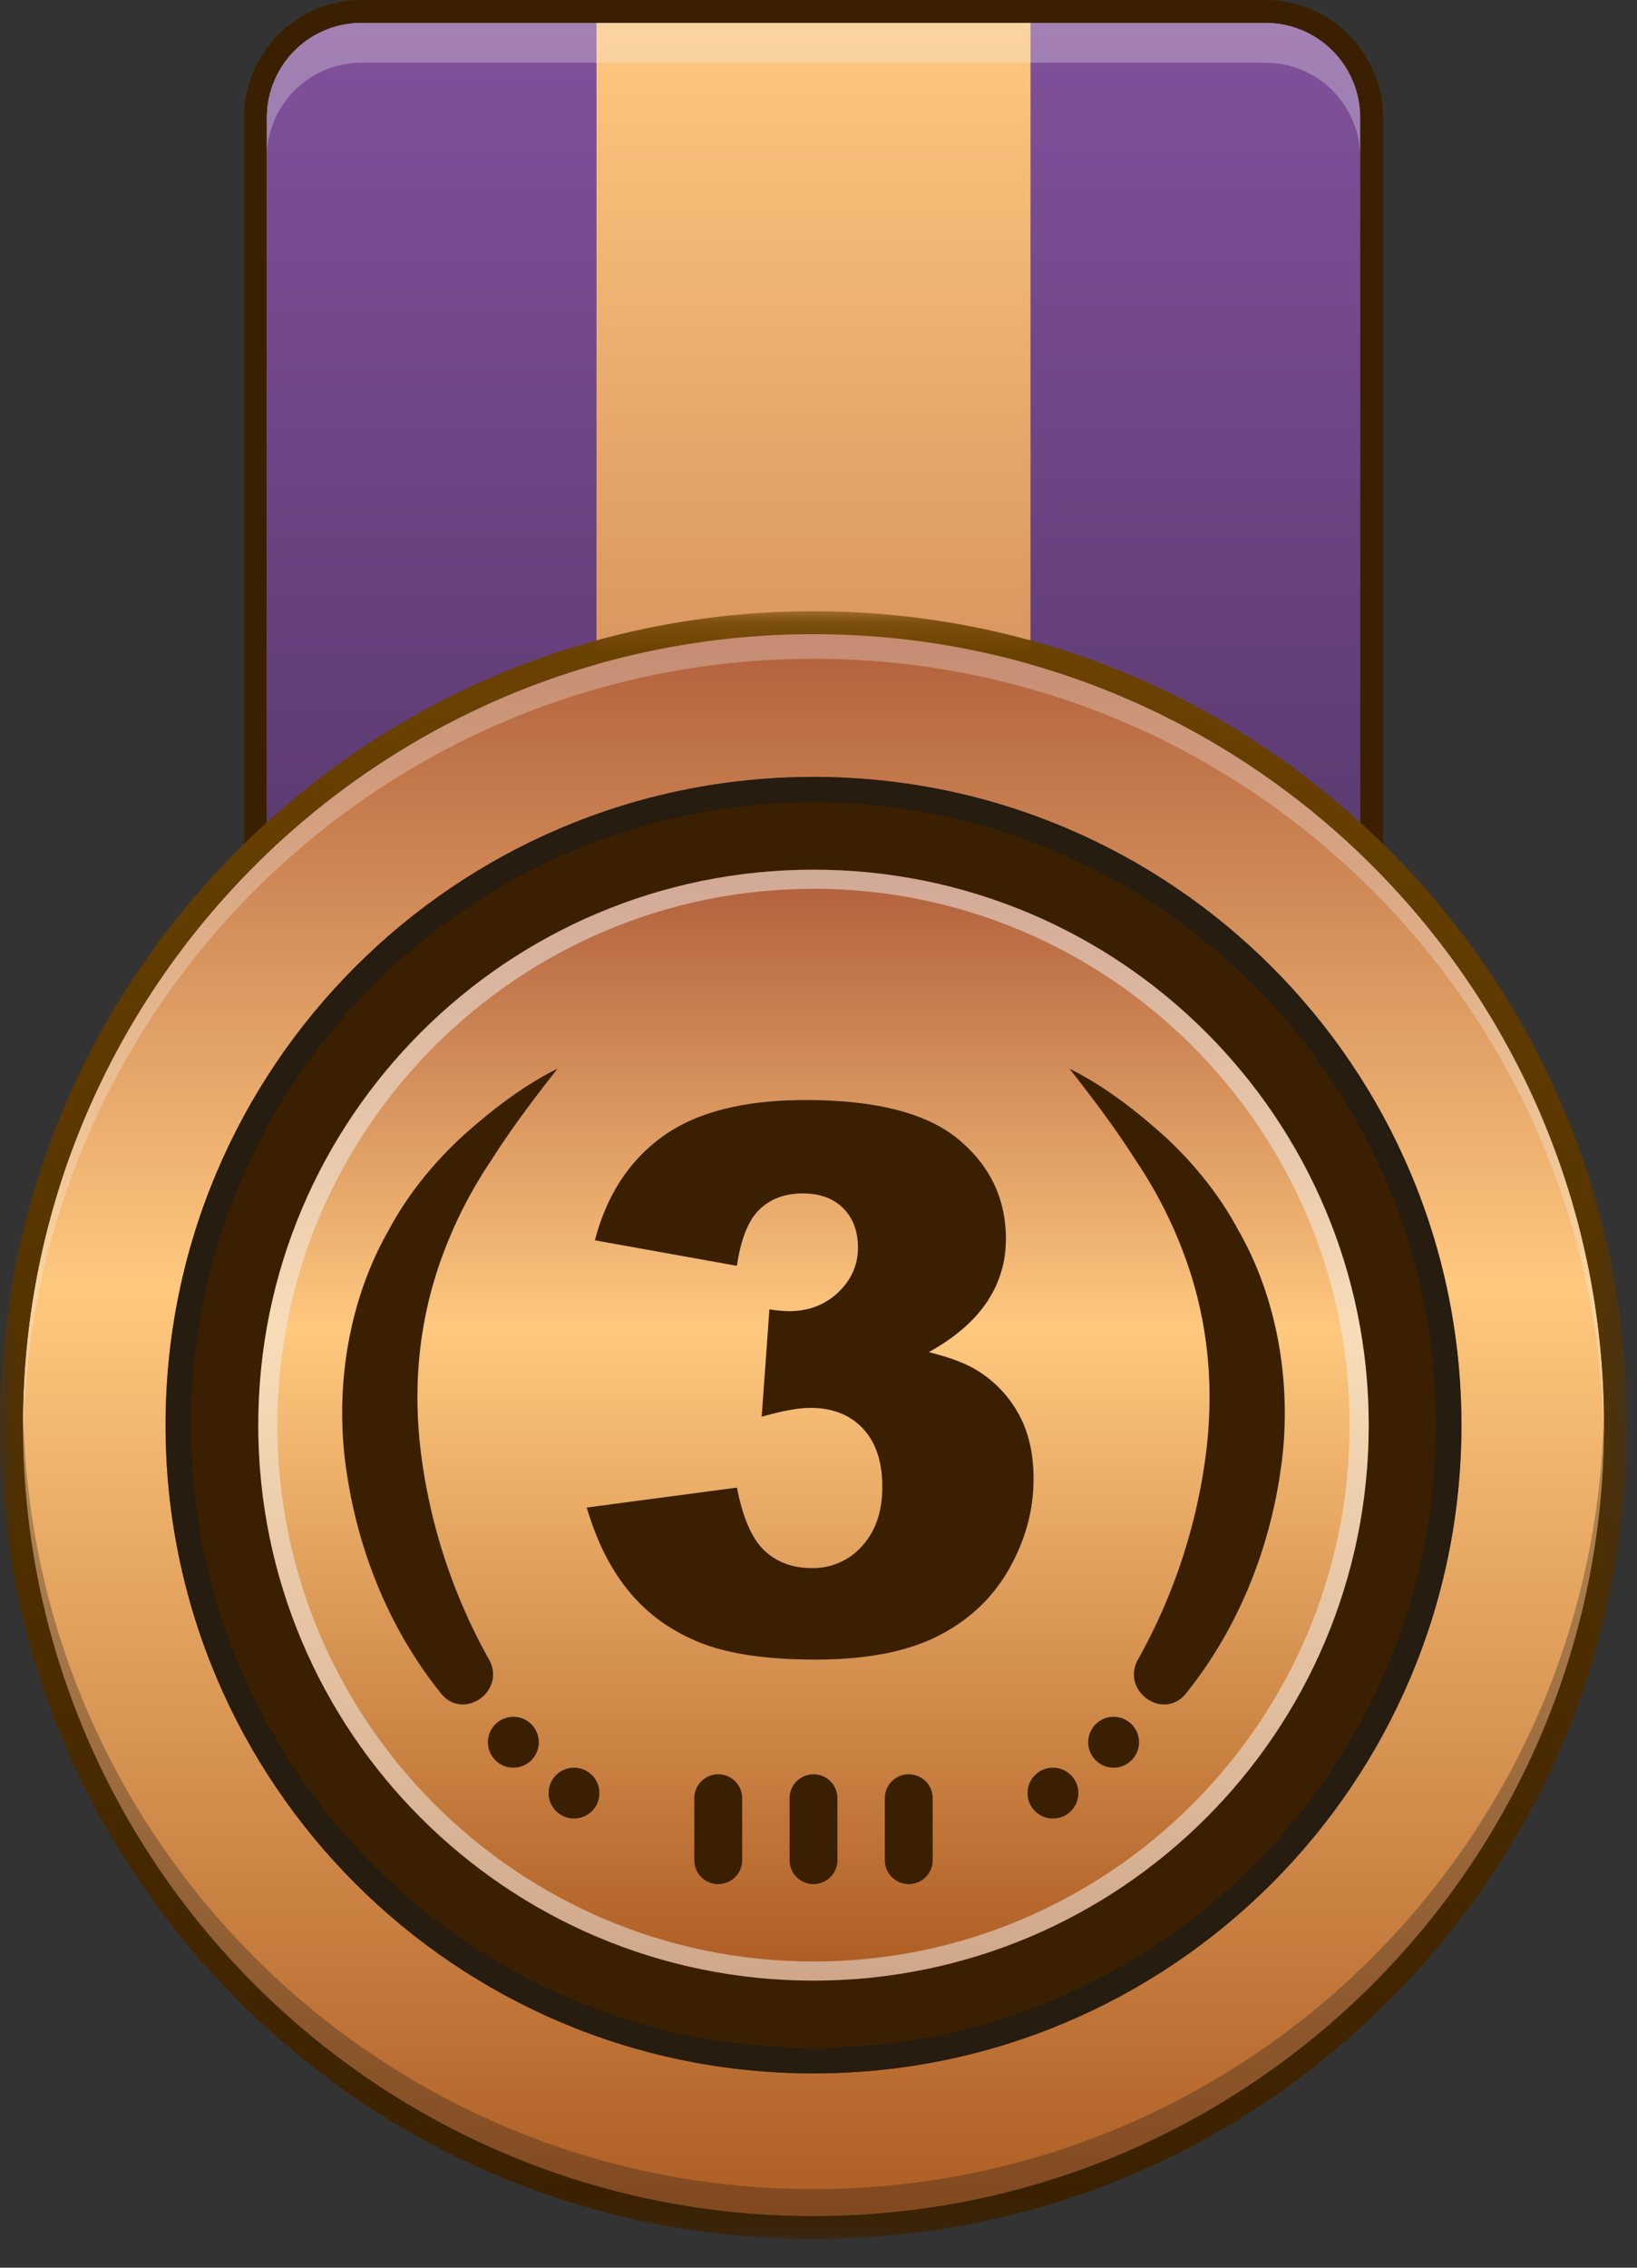 <svg width="52" height="72" viewBox="0 0 52 72" xmlns="http://www.w3.org/2000/svg" xmlns:xlink="http://www.w3.org/1999/xlink">
    <rect x="0" y="0" width="52" height="72" fill="#333333" stroke="none"/>
    <defs>
        <linearGradient x1="50%" y1="0%" x2="50%" y2="100%" id="lfo7myy0qa">
            <stop stop-color="#FFC87F" offset="0%"/>
            <stop stop-color="#B1603C" offset="100%"/>
        </linearGradient>
        <linearGradient x1="50%" y1="0%" x2="50%" y2="68.627%" id="e8vbz40epb">
            <stop stop-color="#81519B" offset="0%"/>
            <stop stop-color="#5C3B72" offset="100%"/>
        </linearGradient>
        <linearGradient x1="50%" y1="0%" x2="50%" y2="68.101%" id="4h6js4ufvc">
            <stop stop-color="#81519B" offset="0%"/>
            <stop stop-color="#5C3B72" offset="100%"/>
        </linearGradient>
        <linearGradient x1="50%" y1="0%" x2="50%" y2="99.862%" id="pvnodrt3fd">
            <stop stop-color="#B1603C" offset="0%"/>
            <stop stop-color="#FFC87F" offset="41.272%"/>
            <stop stop-color="#AE5D23" offset="100%"/>
        </linearGradient>
        <linearGradient x1="50%" y1="0%" x2="50%" y2="100%" id="83cx9cbm2f">
            <stop stop-color="#6C4300" offset="0%"/>
            <stop stop-color="#3A2000" offset="100%"/>
        </linearGradient>
        <linearGradient x1="50%" y1="0%" x2="50%" y2="99.862%" id="ym0q3igs1h">
            <stop stop-color="#B1603C" offset="0%"/>
            <stop stop-color="#FFC87F" offset="41.272%"/>
            <stop stop-color="#AE5D23" offset="100%"/>
        </linearGradient>
        <path id="cpthlsp80e" d="M0 .158h51.682V51.84H0z"/>
    </defs>
    <g fill="none" fill-rule="evenodd">
        <path d="M43.206 42.76H8.476V3.734A3.008 3.008 0 0 1 11.483.727H40.2a3.008 3.008 0 0 1 3.007 3.008v39.024z" fill="url(#lfo7myy0qa)"/>
        <path d="M40.199 0H11.483A3.739 3.739 0 0 0 7.75 3.735v39.751h36.184V3.735A3.739 3.739 0 0 0 40.2 0zm0 .727a3.008 3.008 0 0 1 3.007 3.008v39.024H8.476V3.735A3.008 3.008 0 0 1 11.482.727H40.2z" fill="#3A2000"/>
        <path d="M18.948 38.288V.727h-7.465a3.008 3.008 0 0 0-3.007 3.008v34.553h10.472z" fill="url(#e8vbz40epb)"/>
        <path d="M40.199.727h-7.465v37.561h10.472V3.735A3.008 3.008 0 0 0 40.2.727" fill="url(#4h6js4ufvc)"/>
        <path d="M40.199.727H11.483a3.008 3.008 0 0 0-3.007 3.008v1.264a3.008 3.008 0 0 1 3.007-3.008H40.2A3.008 3.008 0 0 1 43.206 5V3.735A3.008 3.008 0 0 0 40.2.727" fill-opacity=".3" fill="#F2F2F2"/>
        <path d="M50.955 45.25c0 13.87-11.244 25.114-25.114 25.114C11.97 70.364.727 59.119.727 45.249S11.97 20.135 25.84 20.135c13.87 0 25.114 11.244 25.114 25.114" fill="url(#pvnodrt3fd)"/>
        <path d="M25.841 69.504C12.115 69.504.968 58.491.738 44.82c-.003.143-.011.285-.011.43 0 13.87 11.244 25.113 25.114 25.113 13.87 0 25.114-11.244 25.114-25.114 0-.144-.008-.286-.01-.43-.231 13.672-11.378 24.685-25.104 24.685" fill-opacity=".3" fill="#1A1A1A"/>
        <path d="M25.841 20.916c13.74 0 24.895 11.035 25.104 24.724.002-.13.01-.26.01-.39 0-13.87-11.244-25.115-25.114-25.115C11.971 20.135.727 31.38.727 45.25c0 .131.008.26.01.39.21-13.688 11.365-24.723 25.104-24.723" fill-opacity=".3" fill="#F2F2F2"/>
        <g transform="translate(0 19.25)">
            <mask id="1gy5h8vcog" fill="#fff">
                <use xlink:href="#cpthlsp80e"/>
            </mask>
            <path d="M25.841.158c-6.902 0-13.392 2.688-18.272 7.569C2.688 12.607 0 19.097 0 25.999c0 6.902 2.688 13.392 7.569 18.272 4.88 4.881 11.37 7.57 18.272 7.57 6.902 0 13.392-2.689 18.272-7.57 4.881-4.88 7.569-11.37 7.569-18.272 0-6.902-2.688-13.392-7.569-18.272-4.88-4.88-11.37-7.569-18.272-7.569m0 .727c13.87 0 25.114 11.244 25.114 25.114 0 13.87-11.244 25.114-25.114 25.114C11.971 51.113.727 39.87.727 26 .727 12.129 11.97.885 25.84.885" fill="url(#83cx9cbm2f)" mask="url(#1gy5h8vcog)"/>
        </g>
        <path d="M46.423 45.25c0 11.367-9.215 20.582-20.582 20.582S5.259 56.617 5.259 45.249c0-11.367 9.215-20.582 20.582-20.582s20.582 9.215 20.582 20.582" fill="#3A2000"/>
        <path d="M25.841 24.667c-11.367 0-20.582 9.215-20.582 20.582 0 11.368 9.215 20.583 20.582 20.583s20.582-9.215 20.582-20.583c0-11.367-9.215-20.582-20.582-20.582m0 .807c10.904 0 19.775 8.871 19.775 19.775 0 10.904-8.871 19.776-19.775 19.776-10.904 0-19.775-8.872-19.775-19.776s8.87-19.775 19.775-19.775" fill-opacity=".6" fill="#1A1A1A"/>
        <path d="M43.477 45.25c0 9.74-7.896 17.635-17.636 17.635-9.74 0-17.636-7.895-17.636-17.636 0-9.74 7.896-17.636 17.636-17.636 9.74 0 17.636 7.896 17.636 17.636" fill="url(#ym0q3igs1h)"/>
        <path d="M25.84 27.613c-9.739 0-17.635 7.896-17.635 17.636 0 9.74 7.896 17.636 17.636 17.636 9.74 0 17.636-7.895 17.636-17.636 0-9.74-7.896-17.636-17.636-17.636m0 .606c9.39 0 17.03 7.64 17.03 17.03 0 9.391-7.64 17.03-17.03 17.03S8.81 54.64 8.81 45.25c0-9.39 7.64-17.03 17.03-17.03" fill-opacity=".5" fill="#F2F2F2"/>
        <path d="M22.815 59.822a.76.76 0 0 1-.76-.76v-1.968a.76.76 0 1 1 1.52 0v1.967c0 .42-.34.76-.76.76M25.841 59.822a.76.76 0 0 1-.76-.76v-1.968a.76.76 0 1 1 1.52 0v1.967c0 .42-.34.76-.76.76M28.867 59.822a.76.76 0 0 1-.76-.76v-1.968a.76.76 0 1 1 1.52 0v1.967c0 .42-.34.76-.76.76M15.527 52.677c.574 1.01-.81 1.99-1.529 1.078a15.216 15.216 0 0 1-.068-.088c-1.59-2.011-2.574-4.475-2.934-7.03-.368-2.555.064-5.337 1.35-7.577.605-1.138 1.44-2.154 2.358-2.996.916-.82 1.907-1.589 3.007-2.134-.762.967-1.468 1.904-2.105 2.909a14.097 14.097 0 0 0-1.545 3.013c-.778 2.101-.964 4.271-.666 6.458a18.07 18.07 0 0 0 2.098 6.308l.034.06M17.115 55.317a.807.807 0 1 1-1.615 0 .807.807 0 0 1 1.615 0M19.041 56.932a.807.807 0 1 1-1.614 0 .807.807 0 0 1 1.614 0M36.155 52.677c-.575 1.01.81 1.99 1.528 1.078l.069-.088c1.59-2.011 2.574-4.475 2.934-7.03.367-2.555-.064-5.337-1.35-7.577-.606-1.138-1.44-2.154-2.358-2.996-.916-.82-1.907-1.589-3.007-2.134.762.967 1.467 1.904 2.105 2.909a14.097 14.097 0 0 1 1.545 3.013c.778 2.101.964 4.271.666 6.458a18.07 18.07 0 0 1-2.098 6.308l-.034.06M34.567 55.317a.807.807 0 1 0 1.615 0 .807.807 0 0 0-1.615 0M32.64 56.932a.807.807 0 1 0 1.615 0 .807.807 0 0 0-1.614 0" fill="#3A2000"/>
        <path d="M25.905 52.693c1.602 0 2.895-.248 3.88-.744.984-.496 1.738-1.203 2.261-2.121.524-.918.785-1.877.785-2.877 0-.797-.158-1.483-.474-2.057a3.716 3.716 0 0 0-1.33-1.389c-.352-.218-.86-.41-1.524-.574.82-.453 1.434-.98 1.84-1.582.406-.601.61-1.273.61-2.015 0-1.266-.5-2.317-1.5-3.153-1-.836-2.622-1.254-4.864-1.254-1.953 0-3.463.383-4.53 1.149-1.066.765-1.786 1.867-2.161 3.304l4.511.81c.125-.852.364-1.448.715-1.788.352-.34.809-.51 1.371-.51.547 0 .977.156 1.29.469.312.312.468.73.468 1.254 0 .547-.209 1.02-.627 1.418-.418.398-.94.597-1.564.597a4.56 4.56 0 0 1-.621-.058l-.246 3.41c.656-.187 1.171-.281 1.546-.281.704 0 1.26.219 1.67.656.41.438.616 1.055.616 1.852 0 .78-.213 1.406-.64 1.875a2.07 2.07 0 0 1-1.599.703c-.61 0-1.111-.186-1.506-.557-.394-.371-.685-1.037-.873-1.998l-4.77.633c.313 1.07.76 1.959 1.343 2.666.582.707 1.324 1.244 2.226 1.611.903.367 2.135.551 3.697.551z" fill="#3A2000" fill-rule="nonzero"/>
    </g>
</svg>
